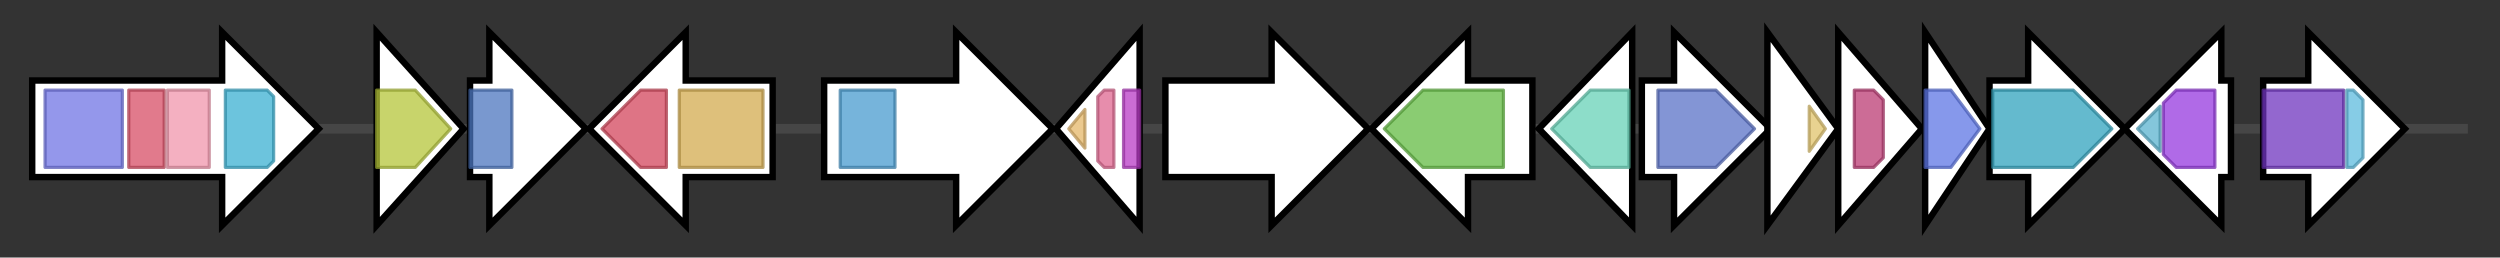 <svg version="1.1" baseProfile="full" xmlns="http://www.w3.org/2000/svg" width="776.567" height="80">
	<rect width="100%" height="100%" fill="#333333" stroke="none"/>
	<g>
		<line x1="10" y1="40.0" x2="766.567" y2="40.0" style="stroke:rgb(70,70,70); stroke-width:3 "/>
		<g>
			<title> (ctg583_1)</title>
			<polygon class=" (ctg583_1)" points="10,25 69,25 69,10 99,40 69,70 69,55 10,55" fill="rgb(255,255,255)" fill-opacity="1.0" stroke="rgb(0,0,0)" stroke-width="2"  />
			<g>
				<title>ketoacyl-synt (PF00109)
"Beta-ketoacyl synthase, N-terminal domain"</title>
				<rect class="PF00109" x="14" y="28" stroke-linejoin="round" width="24" height="24" fill="rgb(112,116,228)" stroke="rgb(89,92,182)" stroke-width="1" opacity="0.75" />
			</g>
			<g>
				<title>Ketoacyl-synt_C (PF02801)
"Beta-ketoacyl synthase, C-terminal domain"</title>
				<rect class="PF02801" x="40" y="28" stroke-linejoin="round" width="11" height="24" fill="rgb(215,78,102)" stroke="rgb(172,62,81)" stroke-width="1" opacity="0.75" />
			</g>
			<g>
				<title>KAsynt_C_assoc (PF16197)
"Ketoacyl-synthetase C-terminal extension"</title>
				<rect class="PF16197" x="52" y="28" stroke-linejoin="round" width="13" height="24" fill="rgb(240,150,172)" stroke="rgb(192,120,137)" stroke-width="1" opacity="0.75" />
			</g>
			<g>
				<title>Acyl_transf_1 (PF00698)
"Acyl transferase domain"</title>
				<polygon class="PF00698" points="70,28 83,28 85,30 85,50 83,52 70,52" stroke-linejoin="round" width="15" height="24" fill="rgb(59,176,209)" stroke="rgb(47,140,167)" stroke-width="1" opacity="0.75" />
			</g>
		</g>
		<g>
			<title> (ctg583_2)</title>
			<polygon class=" (ctg583_2)" points="117,10 144,40 117,70" fill="rgb(255,255,255)" fill-opacity="1.0" stroke="rgb(0,0,0)" stroke-width="2"  />
			<g>
				<title>Metallophos (PF00149)
"Calcineurin-like phosphoesterase"</title>
				<polygon class="PF00149" points="117,28 129,28 140,40 140,40 129,52 117,52" stroke-linejoin="round" width="23" height="24" fill="rgb(181,197,58)" stroke="rgb(144,157,46)" stroke-width="1" opacity="0.75" />
			</g>
		</g>
		<g>
			<title> (ctg583_3)</title>
			<polygon class=" (ctg583_3)" points="146,25 152,25 152,10 182,40 152,70 152,55 146,55" fill="rgb(255,255,255)" fill-opacity="1.0" stroke="rgb(0,0,0)" stroke-width="2"  />
			<g>
				<title>GFO_IDH_MocA (PF01408)
"Oxidoreductase family, NAD-binding Rossmann fold"</title>
				<rect class="PF01408" x="146" y="28" stroke-linejoin="round" width="13" height="24" fill="rgb(76,117,190)" stroke="rgb(60,93,152)" stroke-width="1" opacity="0.75" />
			</g>
		</g>
		<g>
			<title> (ctg583_4)</title>
			<polygon class=" (ctg583_4)" points="240,25 213,25 213,10 183,40 213,70 213,55 240,55" fill="rgb(255,255,255)" fill-opacity="1.0" stroke="rgb(0,0,0)" stroke-width="2"  />
			<g>
				<title>PepX_C (PF08530)
"X-Pro dipeptidyl-peptidase C-terminal non-catalytic domain"</title>
				<polygon class="PF08530" points="187,40 199,28 207,28 207,52 199,52" stroke-linejoin="round" width="24" height="24" fill="rgb(210,70,92)" stroke="rgb(168,56,73)" stroke-width="1" opacity="0.75" />
			</g>
			<g>
				<title>Peptidase_S15 (PF02129)
"X-Pro dipeptidyl-peptidase (S15 family)"</title>
				<rect class="PF02129" x="211" y="28" stroke-linejoin="round" width="26" height="24" fill="rgb(210,171,79)" stroke="rgb(168,136,63)" stroke-width="1" opacity="0.75" />
			</g>
		</g>
		<g>
			<title> (ctg583_5)</title>
			<polygon class=" (ctg583_5)" points="256,25 297,25 297,10 327,40 297,70 297,55 256,55" fill="rgb(255,255,255)" fill-opacity="1.0" stroke="rgb(0,0,0)" stroke-width="2"  />
			<g>
				<title>CBM9_1 (PF06452)
"Carbohydrate family 9 binding domain-like"</title>
				<rect class="PF06452" x="261" y="28" stroke-linejoin="round" width="17" height="24" fill="rgb(73,155,206)" stroke="rgb(58,123,164)" stroke-width="1" opacity="0.75" />
			</g>
		</g>
		<g>
			<title> (ctg583_6)</title>
			<polygon class=" (ctg583_6)" points="328,40 354,10 354,70" fill="rgb(255,255,255)" fill-opacity="1.0" stroke="rgb(0,0,0)" stroke-width="2"  />
			<g>
				<title>Pentapeptide_4 (PF13599)
"Pentapeptide repeats (9 copies)"</title>
				<polygon class="PF13599" points="332,40 337,34 337,46" stroke-linejoin="round" width="9" height="24" fill="rgb(228,182,106)" stroke="rgb(182,145,84)" stroke-width="1" opacity="0.75" />
			</g>
			<g>
				<title>Sigma70_r4_2 (PF08281)
"Sigma-70, region 4"</title>
				<polygon class="PF08281" points="341,30 343,28 346,28 346,52 343,52 341,50" stroke-linejoin="round" width="5" height="24" fill="rgb(222,103,144)" stroke="rgb(177,82,115)" stroke-width="1" opacity="0.75" />
			</g>
			<g>
				<title>Sigma70_r2 (PF04542)
"Sigma-70 region 2"</title>
				<rect class="PF04542" x="349" y="28" stroke-linejoin="round" width="5" height="24" fill="rgb(184,59,197)" stroke="rgb(147,47,157)" stroke-width="1" opacity="0.75" />
			</g>
		</g>
		<g>
			<title> (ctg583_7)</title>
			<polygon class=" (ctg583_7)" points="362,25 395,25 395,10 425,40 395,70 395,55 362,55" fill="rgb(255,255,255)" fill-opacity="1.0" stroke="rgb(0,0,0)" stroke-width="2"  />
		</g>
		<g>
			<title> (ctg583_8)</title>
			<polygon class=" (ctg583_8)" points="476,25 456,25 456,10 426,40 456,70 456,55 476,55" fill="rgb(255,255,255)" fill-opacity="1.0" stroke="rgb(0,0,0)" stroke-width="2"  />
			<g>
				<title>Na_Ala_symp (PF01235)
"Sodium:alanine symporter family"</title>
				<polygon class="PF01235" points="430,40 442,28 467,28 467,52 442,52" stroke-linejoin="round" width="41" height="24" fill="rgb(99,187,67)" stroke="rgb(79,149,53)" stroke-width="1" opacity="0.75" />
			</g>
		</g>
		<g>
			<title> (ctg583_9)</title>
			<polygon class=" (ctg583_9)" points="478,40 507,10 507,70" fill="rgb(255,255,255)" fill-opacity="1.0" stroke="rgb(0,0,0)" stroke-width="2"  />
			<g>
				<title>Pantoate_transf (PF02548)
"Ketopantoate hydroxymethyltransferase"</title>
				<polygon class="PF02548" points="482,40 494,28 506,28 506,52 494,52" stroke-linejoin="round" width="26" height="24" fill="rgb(103,209,182)" stroke="rgb(82,167,145)" stroke-width="1" opacity="0.75" />
			</g>
		</g>
		<g>
			<title> (ctg583_10)</title>
			<polygon class=" (ctg583_10)" points="510,25 520,25 520,10 550,40 520,70 520,55 510,55" fill="rgb(255,255,255)" fill-opacity="1.0" stroke="rgb(0,0,0)" stroke-width="2"  />
			<g>
				<title>Aminotran_1_2 (PF00155)
"Aminotransferase class I and II"</title>
				<polygon class="PF00155" points="515,28 533,28 545,40 533,52 515,52" stroke-linejoin="round" width="34" height="24" fill="rgb(89,113,198)" stroke="rgb(71,90,158)" stroke-width="1" opacity="0.75" />
			</g>
		</g>
		<g>
			<title> (ctg583_11)</title>
			<polygon class=" (ctg583_11)" points="549,10 571,40 549,70" fill="rgb(255,255,255)" fill-opacity="1.0" stroke="rgb(0,0,0)" stroke-width="2"  />
			<g>
				<title>Abhydrolase_4 (PF08386)
"TAP-like protein"</title>
				<polygon class="PF08386" points="562,33 567,40 562,47" stroke-linejoin="round" width="8" height="24" fill="rgb(224,194,107)" stroke="rgb(179,155,85)" stroke-width="1" opacity="0.75" />
			</g>
		</g>
		<g>
			<title> (ctg583_12)</title>
			<polygon class=" (ctg583_12)" points="571,10 597,40 571,70" fill="rgb(255,255,255)" fill-opacity="1.0" stroke="rgb(0,0,0)" stroke-width="2"  />
			<g>
				<title>Methyltransf_12 (PF08242)
"Methyltransferase domain"</title>
				<polygon class="PF08242" points="576,28 582,28 585,31 585,49 582,52 576,52" stroke-linejoin="round" width="9" height="24" fill="rgb(187,59,115)" stroke="rgb(149,47,92)" stroke-width="1" opacity="0.75" />
			</g>
		</g>
		<g>
			<title> (ctg583_13)</title>
			<polygon class=" (ctg583_13)" points="598,10 618,40 598,70" fill="rgb(255,255,255)" fill-opacity="1.0" stroke="rgb(0,0,0)" stroke-width="2"  />
			<g>
				<title>AAA_26 (PF13500)
"AAA domain"</title>
				<polygon class="PF13500" points="598,28 606,28 615,40 606,52 598,52" stroke-linejoin="round" width="18" height="24" fill="rgb(93,118,228)" stroke="rgb(74,94,182)" stroke-width="1" opacity="0.75" />
			</g>
		</g>
		<g>
			<title> (ctg583_14)</title>
			<polygon class=" (ctg583_14)" points="618,25 630,25 630,10 660,40 630,70 630,55 618,55" fill="rgb(255,255,255)" fill-opacity="1.0" stroke="rgb(0,0,0)" stroke-width="2"  />
			<g>
				<title>Aminotran_3 (PF00202)
"Aminotransferase class-III"</title>
				<polygon class="PF00202" points="619,28 644,28 656,40 644,52 619,52" stroke-linejoin="round" width="41" height="24" fill="rgb(49,163,189)" stroke="rgb(39,130,151)" stroke-width="1" opacity="0.75" />
			</g>
		</g>
		<g>
			<title> (ctg583_15)</title>
			<polygon class=" (ctg583_15)" points="693,25 690,25 690,10 660,40 690,70 690,55 693,55" fill="rgb(255,255,255)" fill-opacity="1.0" stroke="rgb(0,0,0)" stroke-width="2"  />
			<g>
				<title>BATS (PF06968)
"Biotin and Thiamin Synthesis associated domain"</title>
				<polygon class="PF06968" points="664,40 671,33 671,47" stroke-linejoin="round" width="9" height="24" fill="rgb(91,179,207)" stroke="rgb(72,143,165)" stroke-width="1" opacity="0.75" />
			</g>
			<g>
				<title>Radical_SAM (PF04055)
"Radical SAM superfamily"</title>
				<polygon class="PF04055" points="672,32 676,28 688,28 688,52 676,52 672,48" stroke-linejoin="round" width="16" height="24" fill="rgb(149,56,222)" stroke="rgb(119,44,177)" stroke-width="1" opacity="0.75" />
			</g>
		</g>
		<g>
			<title> (ctg583_16)</title>
			<polygon class=" (ctg583_16)" points="703,25 717,25 717,10 747,40 717,70 717,55 703,55" fill="rgb(255,255,255)" fill-opacity="1.0" stroke="rgb(0,0,0)" stroke-width="2"  />
			<g>
				<title>NQRA (PF05896)
"Na(+)-translocating NADH-quinone reductase subunit A (NQRA)"</title>
				<rect class="PF05896" x="703" y="28" stroke-linejoin="round" width="25" height="24" fill="rgb(111,52,191)" stroke="rgb(88,41,152)" stroke-width="1" opacity="0.75" />
			</g>
			<g>
				<title>NQRA_SLBB (PF11973)
"NQRA C-terminal domain"</title>
				<polygon class="PF11973" points="729,28 731,28 734,31 734,49 731,52 729,52" stroke-linejoin="round" width="5" height="24" fill="rgb(93,186,221)" stroke="rgb(74,148,176)" stroke-width="1" opacity="0.75" />
			</g>
		</g>
	</g>
</svg>
